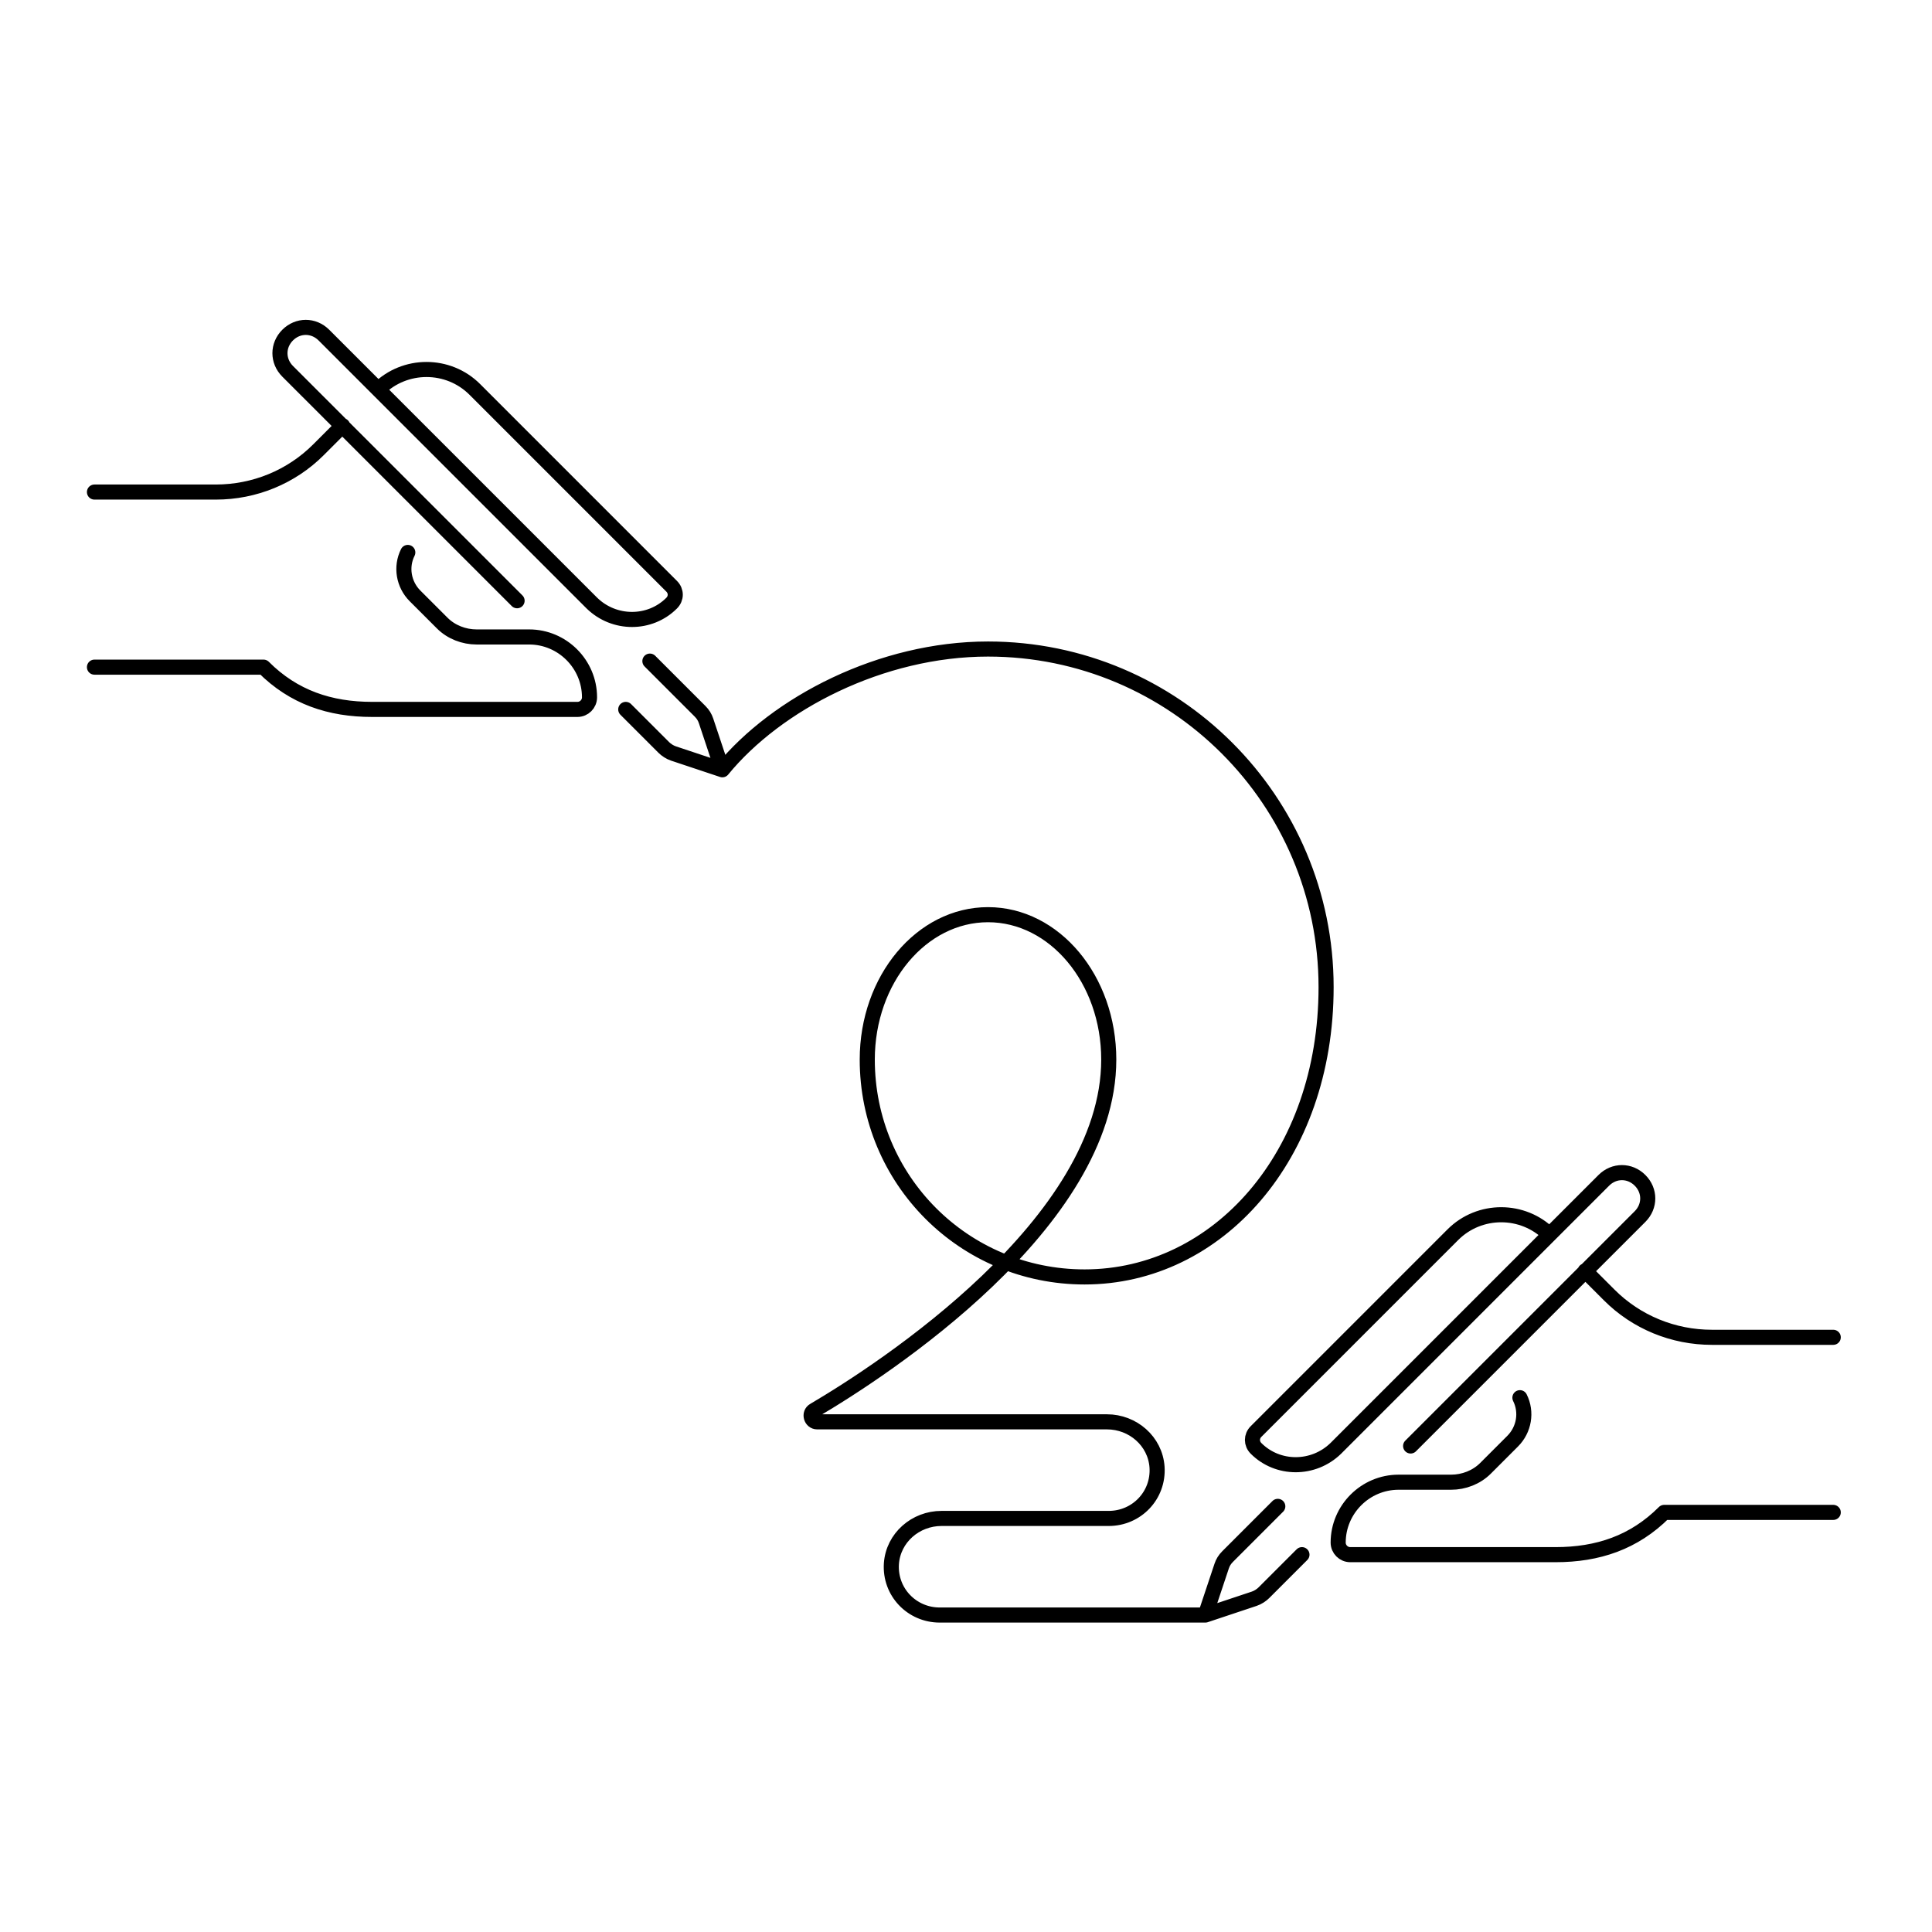 <svg width="148" height="148" viewBox="0 0 148 148" fill="none" xmlns="http://www.w3.org/2000/svg">
<path d="M7.236 51.106H20.186C22.498 53.419 25.273 54.344 28.511 54.344H44.236C44.744 54.344 45.16 53.928 45.16 53.419C45.16 50.875 43.079 48.794 40.535 48.794H36.512C35.541 48.794 34.569 48.424 33.876 47.73L31.794 45.649C30.916 44.77 30.684 43.429 31.239 42.319M28.973 29.831C31.008 27.796 34.338 27.796 36.373 29.831L51.45 44.909C51.821 45.279 51.821 45.834 51.45 46.204C49.785 47.869 47.057 47.869 45.346 46.204L24.811 25.669C24.024 24.883 22.822 24.883 22.035 25.669C21.249 26.455 21.249 27.657 22.035 28.444L39.611 46.019M7.236 37.694H16.532C19.492 37.694 22.313 36.538 24.394 34.456L26.244 32.606M47.935 54.344L50.849 57.258C51.034 57.443 51.312 57.627 51.589 57.72L55.336 58.969M55.336 58.969L54.087 55.222C53.994 54.945 53.855 54.714 53.624 54.483L49.785 50.644M55.336 58.969C59.498 53.881 67.499 49.719 75.686 49.719C89.977 49.719 101.585 61.328 101.585 75.619C101.585 88.569 93.26 97.819 83.085 97.819C73.835 97.819 66.436 90.373 66.436 81.169C66.436 75.017 70.598 70.069 75.686 70.069C80.773 70.069 84.936 75.017 84.936 81.169C84.936 93.703 67.638 104.941 62.365 108.04C61.949 108.271 62.134 108.919 62.597 108.919H84.797C86.785 108.919 88.497 110.399 88.635 112.388C88.774 114.561 87.063 116.319 84.936 116.319H72.124C70.135 116.319 68.424 117.799 68.285 119.788C68.147 121.961 69.858 123.719 71.986 123.719H92.335M140.435 115.856H127.485C125.173 118.169 122.398 119.094 119.16 119.094H103.435C102.927 119.094 102.51 118.678 102.51 118.169C102.51 115.625 104.592 113.544 107.135 113.544H111.159C112.13 113.544 113.102 113.174 113.796 112.48L115.877 110.399C116.756 109.52 116.987 108.179 116.432 107.069M118.698 94.581C116.663 92.546 113.333 92.546 111.298 94.581L96.221 109.659C95.85 110.029 95.85 110.584 96.221 110.954C97.885 112.619 100.614 112.619 102.326 110.954L122.86 90.419C123.647 89.632 124.849 89.632 125.635 90.419C126.422 91.205 126.422 92.407 125.635 93.194L108.06 110.769M140.435 102.444H131.139C128.179 102.444 125.358 101.288 123.277 99.206L121.427 97.356M99.736 119.094L96.822 122.008C96.637 122.193 96.359 122.378 96.082 122.47L92.335 123.719M92.335 123.719L93.584 119.973C93.677 119.695 93.816 119.464 94.047 119.233L97.885 115.394" stroke="black" stroke-width="1.156" stroke-miterlimit="10" stroke-linecap="round" stroke-linejoin="round"/>
</svg>
